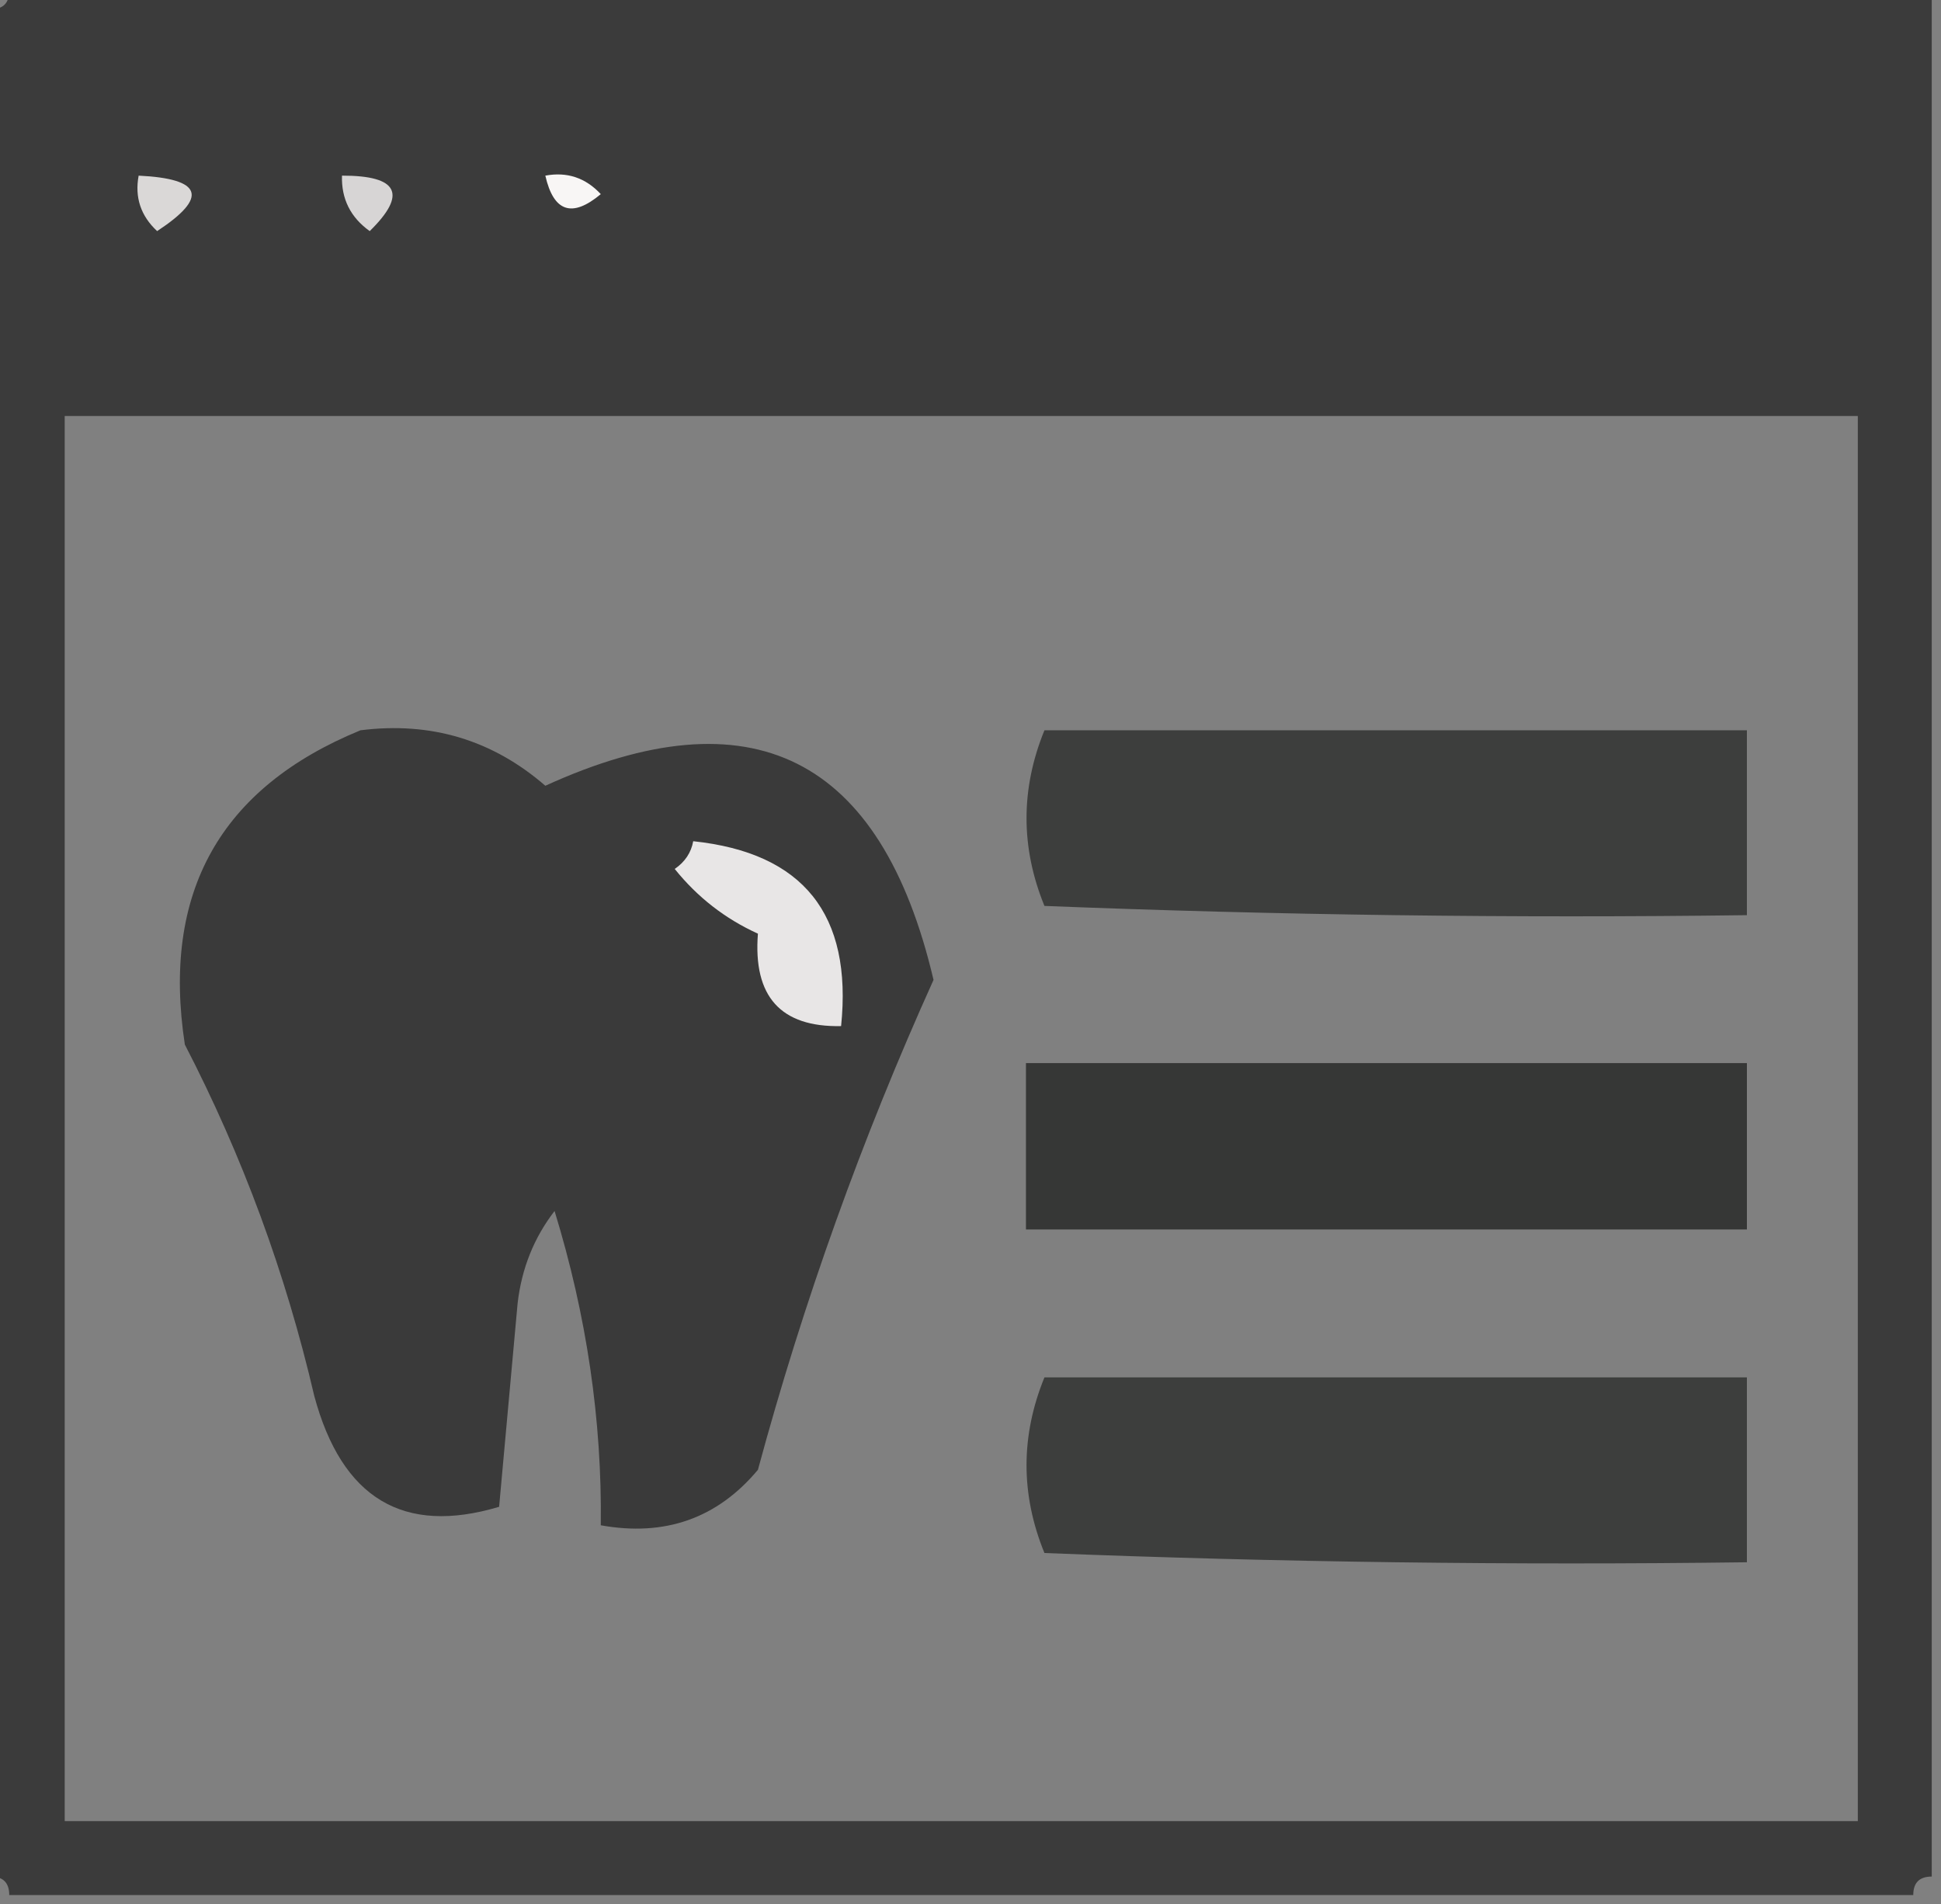 <?xml version="1.0" encoding="UTF-8"?>
<!DOCTYPE svg PUBLIC "-//W3C//DTD SVG 1.1//EN" "http://www.w3.org/Graphics/SVG/1.1/DTD/svg11.dtd">
<svg xmlns="http://www.w3.org/2000/svg" version="1.1" width="105px" height="103px" style="shape-rendering:geometricPrecision; text-rendering:geometricPrecision; image-rendering:optimizeQuality; fill-rule:evenodd; clip-rule:evenodd" xmlns:xlink="http://www.w3.org/1999/xlink">
<rect width="100%" height="100%" fill="#808080" stroke="none"/>
<g><path style="opacity:0.926" fill="#363636" d="M 0.5,-0.5 C 35.167,-0.5 69.833,-0.5 104.5,-0.5C 104.5,33.5 104.5,67.5 104.5,101.5C 103.833,101.5 103.5,101.833 103.5,102.5C 69.167,102.5 34.833,102.5 0.5,102.5C 0.5,101.833 0.167,101.5 -0.5,101.5C -0.5,67.833 -0.5,34.167 -0.5,0.5C 0.167,0.5 0.5,0.167 0.5,-0.5 Z M 3.5,22.5 C 35.833,22.5 68.167,22.5 100.5,22.5C 100.5,47.833 100.5,73.167 100.5,98.5C 68.167,98.5 35.833,98.5 3.5,98.5C 3.5,73.167 3.5,47.833 3.5,22.5 Z"/></g>
<g><path style="opacity:1" fill="#dad8d7" d="M 7.5,9.5 C 10.957,9.667 11.29,10.667 8.5,12.5C 7.614,11.675 7.281,10.675 7.5,9.5 Z"/></g>
<g><path style="opacity:1" fill="#d7d5d5" d="M 18.5,9.5 C 21.548,9.494 22.048,10.494 20,12.5C 18.961,11.756 18.461,10.756 18.5,9.5 Z"/></g>
<g><path style="opacity:1" fill="#f8f6f5" d="M 29.5,9.5 C 30.675,9.281 31.675,9.614 32.5,10.5C 30.948,11.798 29.948,11.465 29.5,9.5 Z"/></g>
<g><path style="opacity:0.938" fill="#363636" d="M 19.5,39.5 C 23.306,39.02 26.639,40.02 29.5,42.5C 40.657,37.411 47.657,40.911 50.5,53C 46.624,61.584 43.457,70.418 41,79.5C 38.804,82.125 35.971,83.125 32.5,82.5C 32.57,76.829 31.737,71.163 30,65.5C 28.883,66.949 28.216,68.616 28,70.5C 27.667,74.167 27.333,77.833 27,81.5C 21.824,83.048 18.491,81.048 17,75.5C 15.457,68.87 13.123,62.537 10,56.5C 8.739,48.281 11.905,42.614 19.5,39.5 Z"/></g>
<g><path style="opacity:0.889" fill="#353635" d="M 56.5,39.5 C 69.167,39.5 81.833,39.5 94.5,39.5C 94.5,42.833 94.5,46.167 94.5,49.5C 81.829,49.667 69.162,49.5 56.5,49C 55.208,45.835 55.208,42.668 56.5,39.5 Z"/></g>
<g><path style="opacity:1" fill="#e8e6e6" d="M 37.5,45.5 C 43.453,46.126 46.12,49.459 45.5,55.5C 42.234,55.567 40.734,53.901 41,50.5C 39.229,49.696 37.729,48.529 36.5,47C 37.056,46.617 37.389,46.117 37.5,45.5 Z"/></g>
<g><path style="opacity:0.982" fill="#353635" d="M 55.5,57.5 C 68.5,57.5 81.5,57.5 94.5,57.5C 94.5,60.5 94.5,63.5 94.5,66.5C 81.5,66.5 68.5,66.5 55.5,66.5C 55.5,63.5 55.5,60.5 55.5,57.5 Z"/></g>
<g><path style="opacity:0.889" fill="#353635" d="M 56.5,74.5 C 69.167,74.5 81.833,74.5 94.5,74.5C 94.5,77.833 94.5,81.167 94.5,84.5C 81.829,84.667 69.162,84.5 56.5,84C 55.208,80.835 55.208,77.668 56.5,74.5 Z"/></g>
</svg>
